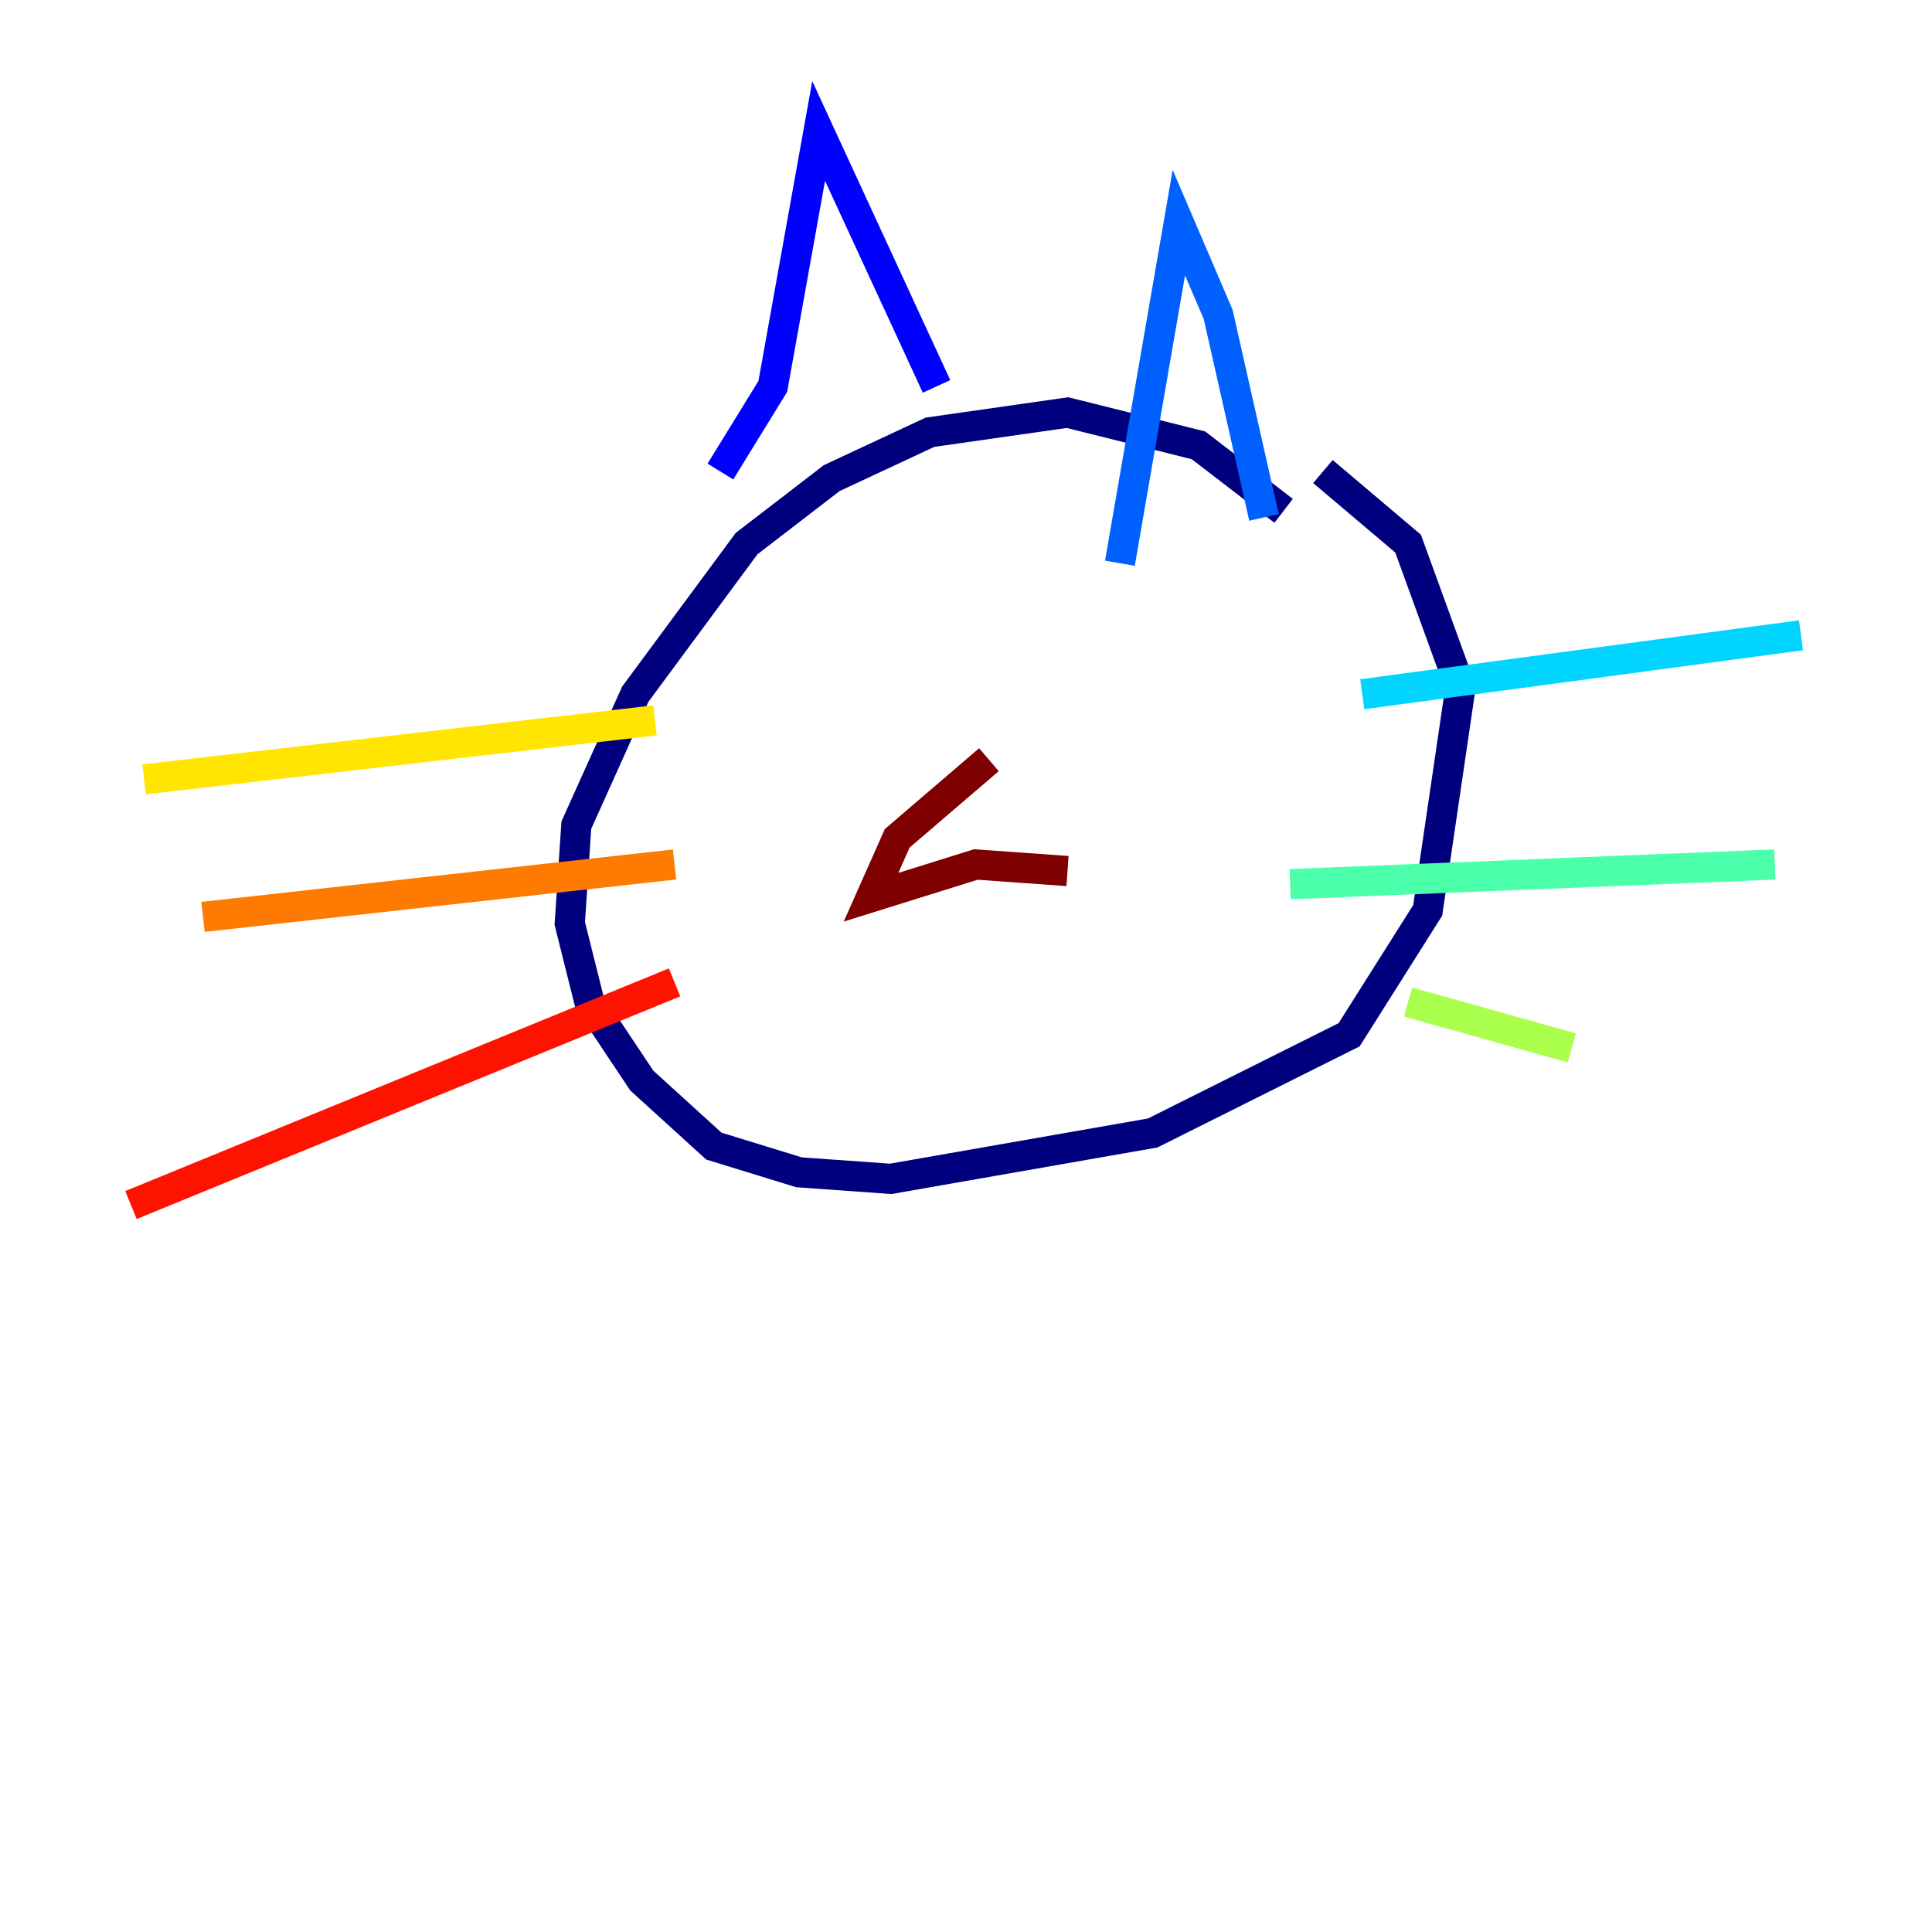 <?xml version="1.0" encoding="utf-8" ?>
<svg baseProfile="tiny" height="128" version="1.2" viewBox="0,0,128,128" width="128" xmlns="http://www.w3.org/2000/svg" xmlns:ev="http://www.w3.org/2001/xml-events" xmlns:xlink="http://www.w3.org/1999/xlink"><defs /><polyline fill="none" points="85.044,33.844 79.403,29.505 70.725,27.336 61.614,28.637 55.105,31.675 49.464,36.014 42.088,45.993 38.183,54.671 37.749,61.18 39.051,66.386 42.522,71.593 47.295,75.932 52.936,77.668 59.01,78.102 76.366,75.064 89.383,68.556 94.59,60.312 96.759,45.559 93.288,36.014 87.647,31.241" stroke="#00007f" stroke-width="2" /><polyline fill="none" points="47.729,31.241 51.2,25.6 54.237,8.678 62.047,25.6" stroke="#0000fe" stroke-width="2" /><polyline fill="none" points="74.197,37.315 78.102,14.752 80.705,20.827 83.742,34.278" stroke="#0060ff" stroke-width="2" /><polyline fill="none" points="90.251,45.993 119.322,42.088" stroke="#00d4ff" stroke-width="2" /><polyline fill="none" points="85.478,58.576 117.586,57.275" stroke="#4cffaa" stroke-width="2" /><polyline fill="none" points="93.288,66.386 104.136,69.424" stroke="#aaff4c" stroke-width="2" /><polyline fill="none" points="43.39,47.729 9.546,51.634" stroke="#ffe500" stroke-width="2" /><polyline fill="none" points="44.691,57.275 13.451,60.746" stroke="#ff7a00" stroke-width="2" /><polyline fill="none" points="44.691,65.085 8.678,79.837" stroke="#fe1200" stroke-width="2" /><polyline fill="none" points="65.519,50.332 59.444,55.539 57.709,59.444 64.651,57.275 70.725,57.709" stroke="#7f0000" stroke-width="2" /></svg>